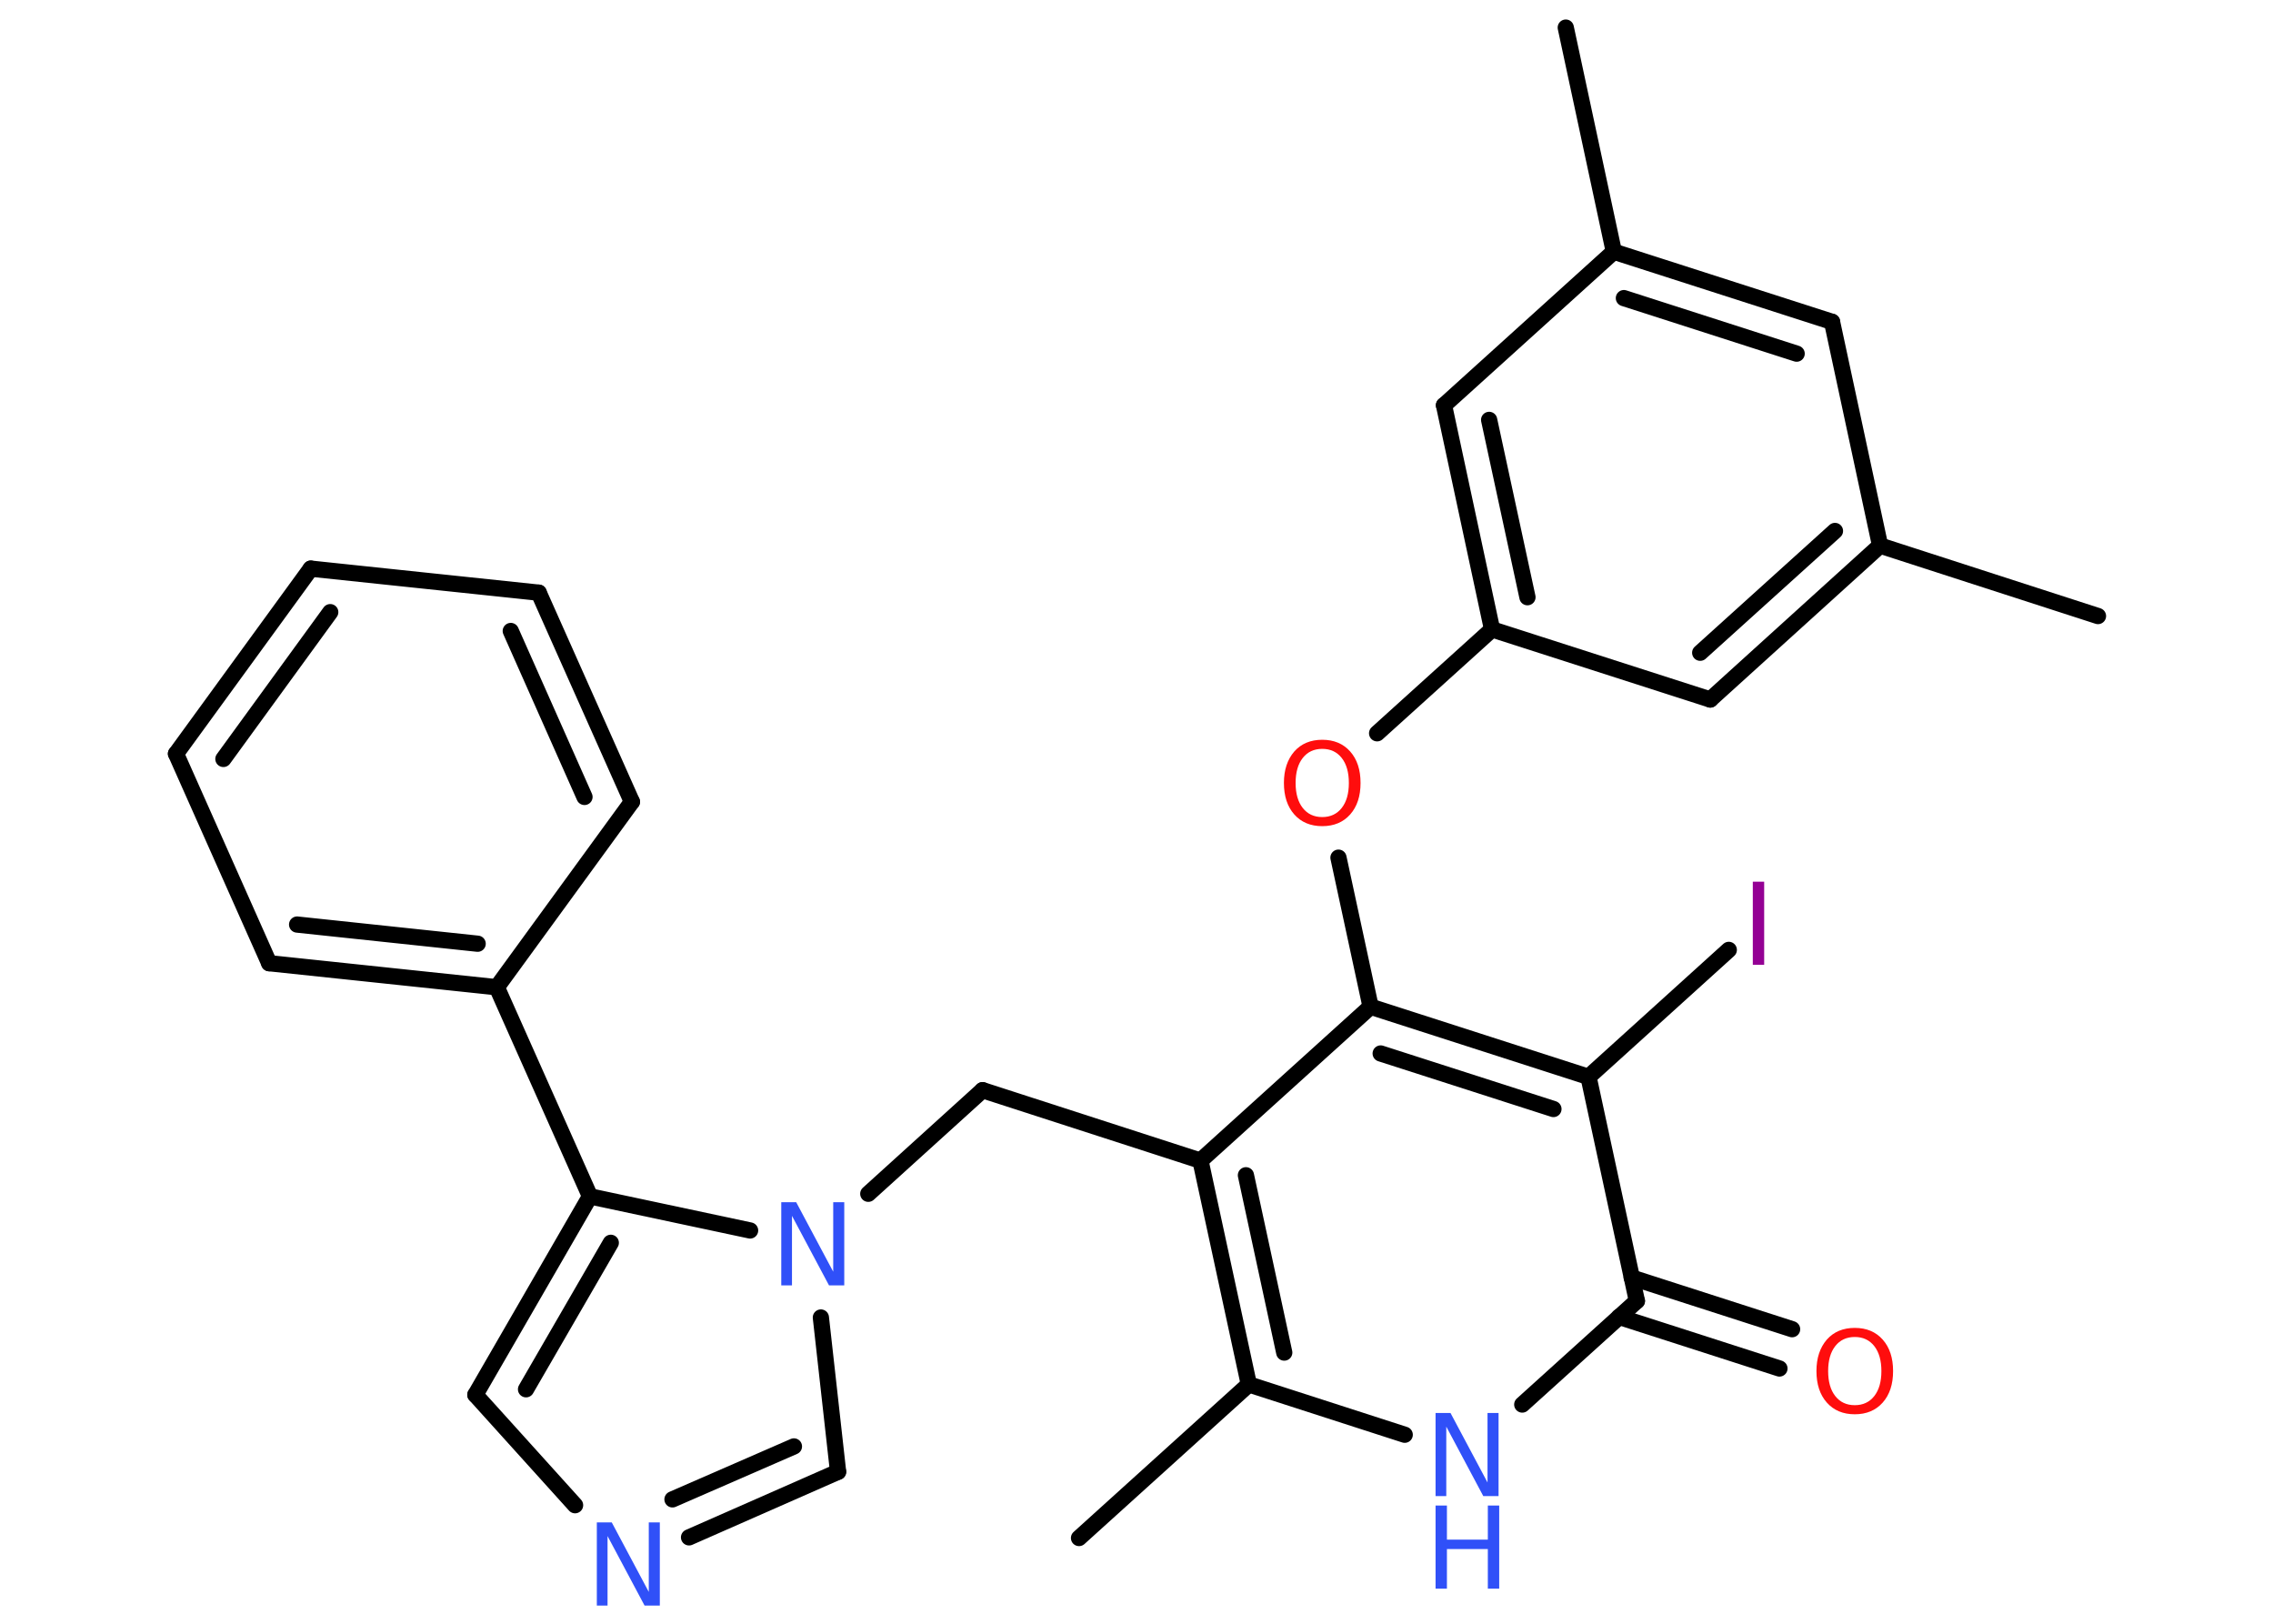 <?xml version='1.0' encoding='UTF-8'?>
<!DOCTYPE svg PUBLIC "-//W3C//DTD SVG 1.1//EN" "http://www.w3.org/Graphics/SVG/1.1/DTD/svg11.dtd">
<svg version='1.2' xmlns='http://www.w3.org/2000/svg' xmlns:xlink='http://www.w3.org/1999/xlink' width='70.0mm' height='50.0mm' viewBox='0 0 70.0 50.0'>
  <desc>Generated by the Chemistry Development Kit (http://github.com/cdk)</desc>
  <g stroke-linecap='round' stroke-linejoin='round' stroke='#000000' stroke-width='.5' fill='#3050F8'>
    <rect x='.0' y='.0' width='70.0' height='50.0' fill='#FFFFFF' stroke='none'/>
    <g id='mol1' class='mol'>
      <line id='mol1bnd1' class='bond' x1='48.22' y1='.85' x2='49.7' y2='7.75'/>
      <g id='mol1bnd2' class='bond'>
        <line x1='56.42' y1='9.91' x2='49.7' y2='7.75'/>
        <line x1='55.33' y1='10.89' x2='50.01' y2='9.18'/>
      </g>
      <line id='mol1bnd3' class='bond' x1='56.42' y1='9.91' x2='57.9' y2='16.8'/>
      <line id='mol1bnd4' class='bond' x1='57.9' y1='16.8' x2='64.61' y2='18.97'/>
      <g id='mol1bnd5' class='bond'>
        <line x1='52.67' y1='21.54' x2='57.9' y2='16.8'/>
        <line x1='52.36' y1='20.1' x2='56.51' y2='16.35'/>
      </g>
      <line id='mol1bnd6' class='bond' x1='52.67' y1='21.54' x2='45.95' y2='19.38'/>
      <line id='mol1bnd7' class='bond' x1='45.95' y1='19.38' x2='42.41' y2='22.58'/>
      <line id='mol1bnd8' class='bond' x1='41.22' y1='26.41' x2='42.21' y2='31.0'/>
      <line id='mol1bnd9' class='bond' x1='42.21' y1='31.0' x2='36.97' y2='35.74'/>
      <line id='mol1bnd10' class='bond' x1='36.97' y1='35.74' x2='30.26' y2='33.57'/>
      <line id='mol1bnd11' class='bond' x1='30.26' y1='33.57' x2='26.74' y2='36.76'/>
      <line id='mol1bnd12' class='bond' x1='25.28' y1='40.57' x2='25.81' y2='45.32'/>
      <g id='mol1bnd13' class='bond'>
        <line x1='21.22' y1='47.34' x2='25.81' y2='45.32'/>
        <line x1='20.71' y1='46.17' x2='24.45' y2='44.54'/>
      </g>
      <line id='mol1bnd14' class='bond' x1='17.71' y1='46.35' x2='14.64' y2='42.95'/>
      <g id='mol1bnd15' class='bond'>
        <line x1='18.17' y1='36.84' x2='14.64' y2='42.95'/>
        <line x1='18.81' y1='38.27' x2='16.2' y2='42.78'/>
      </g>
      <line id='mol1bnd16' class='bond' x1='23.1' y1='37.89' x2='18.17' y2='36.84'/>
      <line id='mol1bnd17' class='bond' x1='18.17' y1='36.84' x2='15.3' y2='30.4'/>
      <g id='mol1bnd18' class='bond'>
        <line x1='8.29' y1='29.66' x2='15.3' y2='30.4'/>
        <line x1='9.15' y1='28.47' x2='14.71' y2='29.06'/>
      </g>
      <line id='mol1bnd19' class='bond' x1='8.29' y1='29.66' x2='5.42' y2='23.21'/>
      <g id='mol1bnd20' class='bond'>
        <line x1='9.57' y1='17.51' x2='5.42' y2='23.21'/>
        <line x1='10.17' y1='18.85' x2='6.88' y2='23.37'/>
      </g>
      <line id='mol1bnd21' class='bond' x1='9.57' y1='17.51' x2='16.59' y2='18.25'/>
      <g id='mol1bnd22' class='bond'>
        <line x1='19.46' y1='24.69' x2='16.59' y2='18.25'/>
        <line x1='18.0' y1='24.54' x2='15.73' y2='19.43'/>
      </g>
      <line id='mol1bnd23' class='bond' x1='15.3' y1='30.4' x2='19.46' y2='24.69'/>
      <g id='mol1bnd24' class='bond'>
        <line x1='36.97' y1='35.74' x2='38.46' y2='42.63'/>
        <line x1='38.37' y1='36.19' x2='39.55' y2='41.65'/>
      </g>
      <line id='mol1bnd25' class='bond' x1='38.46' y1='42.63' x2='33.23' y2='47.36'/>
      <line id='mol1bnd26' class='bond' x1='38.46' y1='42.63' x2='43.26' y2='44.18'/>
      <line id='mol1bnd27' class='bond' x1='46.88' y1='43.25' x2='50.41' y2='40.06'/>
      <g id='mol1bnd28' class='bond'>
        <line x1='50.25' y1='39.34' x2='55.19' y2='40.93'/>
        <line x1='49.86' y1='40.55' x2='54.8' y2='42.14'/>
      </g>
      <line id='mol1bnd29' class='bond' x1='50.41' y1='40.06' x2='48.92' y2='33.16'/>
      <g id='mol1bnd30' class='bond'>
        <line x1='48.92' y1='33.16' x2='42.21' y2='31.0'/>
        <line x1='47.84' y1='34.15' x2='42.52' y2='32.44'/>
      </g>
      <line id='mol1bnd31' class='bond' x1='48.92' y1='33.16' x2='53.24' y2='29.25'/>
      <g id='mol1bnd32' class='bond'>
        <line x1='44.47' y1='12.48' x2='45.95' y2='19.38'/>
        <line x1='45.86' y1='12.93' x2='47.04' y2='18.39'/>
      </g>
      <line id='mol1bnd33' class='bond' x1='49.7' y1='7.75' x2='44.47' y2='12.48'/>
      <path id='mol1atm8' class='atom' d='M40.72 23.06q-.38 .0 -.6 .28q-.22 .28 -.22 .77q.0 .49 .22 .77q.22 .28 .6 .28q.38 .0 .6 -.28q.22 -.28 .22 -.77q.0 -.49 -.22 -.77q-.22 -.28 -.6 -.28zM40.72 22.78q.54 .0 .86 .36q.32 .36 .32 .97q.0 .61 -.32 .97q-.32 .36 -.86 .36q-.54 .0 -.86 -.36q-.32 -.36 -.32 -.97q.0 -.6 .32 -.97q.32 -.36 .86 -.36z' stroke='none' fill='#FF0D0D'/>
      <path id='mol1atm12' class='atom' d='M24.06 37.02h.46l1.14 2.14v-2.14h.34v2.56h-.47l-1.14 -2.14v2.14h-.33v-2.56z' stroke='none'/>
      <path id='mol1atm14' class='atom' d='M18.38 46.88h.46l1.14 2.14v-2.14h.34v2.56h-.47l-1.14 -2.14v2.14h-.33v-2.56z' stroke='none'/>
      <g id='mol1atm25' class='atom'>
        <path d='M44.21 43.51h.46l1.14 2.14v-2.14h.34v2.56h-.47l-1.14 -2.14v2.14h-.33v-2.56z' stroke='none'/>
        <path d='M44.21 46.36h.35v1.05h1.26v-1.05h.35v2.56h-.35v-1.22h-1.26v1.22h-.35v-2.56z' stroke='none'/>
      </g>
      <path id='mol1atm27' class='atom' d='M57.12 41.17q-.38 .0 -.6 .28q-.22 .28 -.22 .77q.0 .49 .22 .77q.22 .28 .6 .28q.38 .0 .6 -.28q.22 -.28 .22 -.77q.0 -.49 -.22 -.77q-.22 -.28 -.6 -.28zM57.12 40.89q.54 .0 .86 .36q.32 .36 .32 .97q.0 .61 -.32 .97q-.32 .36 -.86 .36q-.54 .0 -.86 -.36q-.32 -.36 -.32 -.97q.0 -.6 .32 -.97q.32 -.36 .86 -.36z' stroke='none' fill='#FF0D0D'/>
      <path id='mol1atm29' class='atom' d='M53.98 27.15h.35v2.56h-.35v-2.56z' stroke='none' fill='#940094'/>
    </g>
  </g>
</svg>

